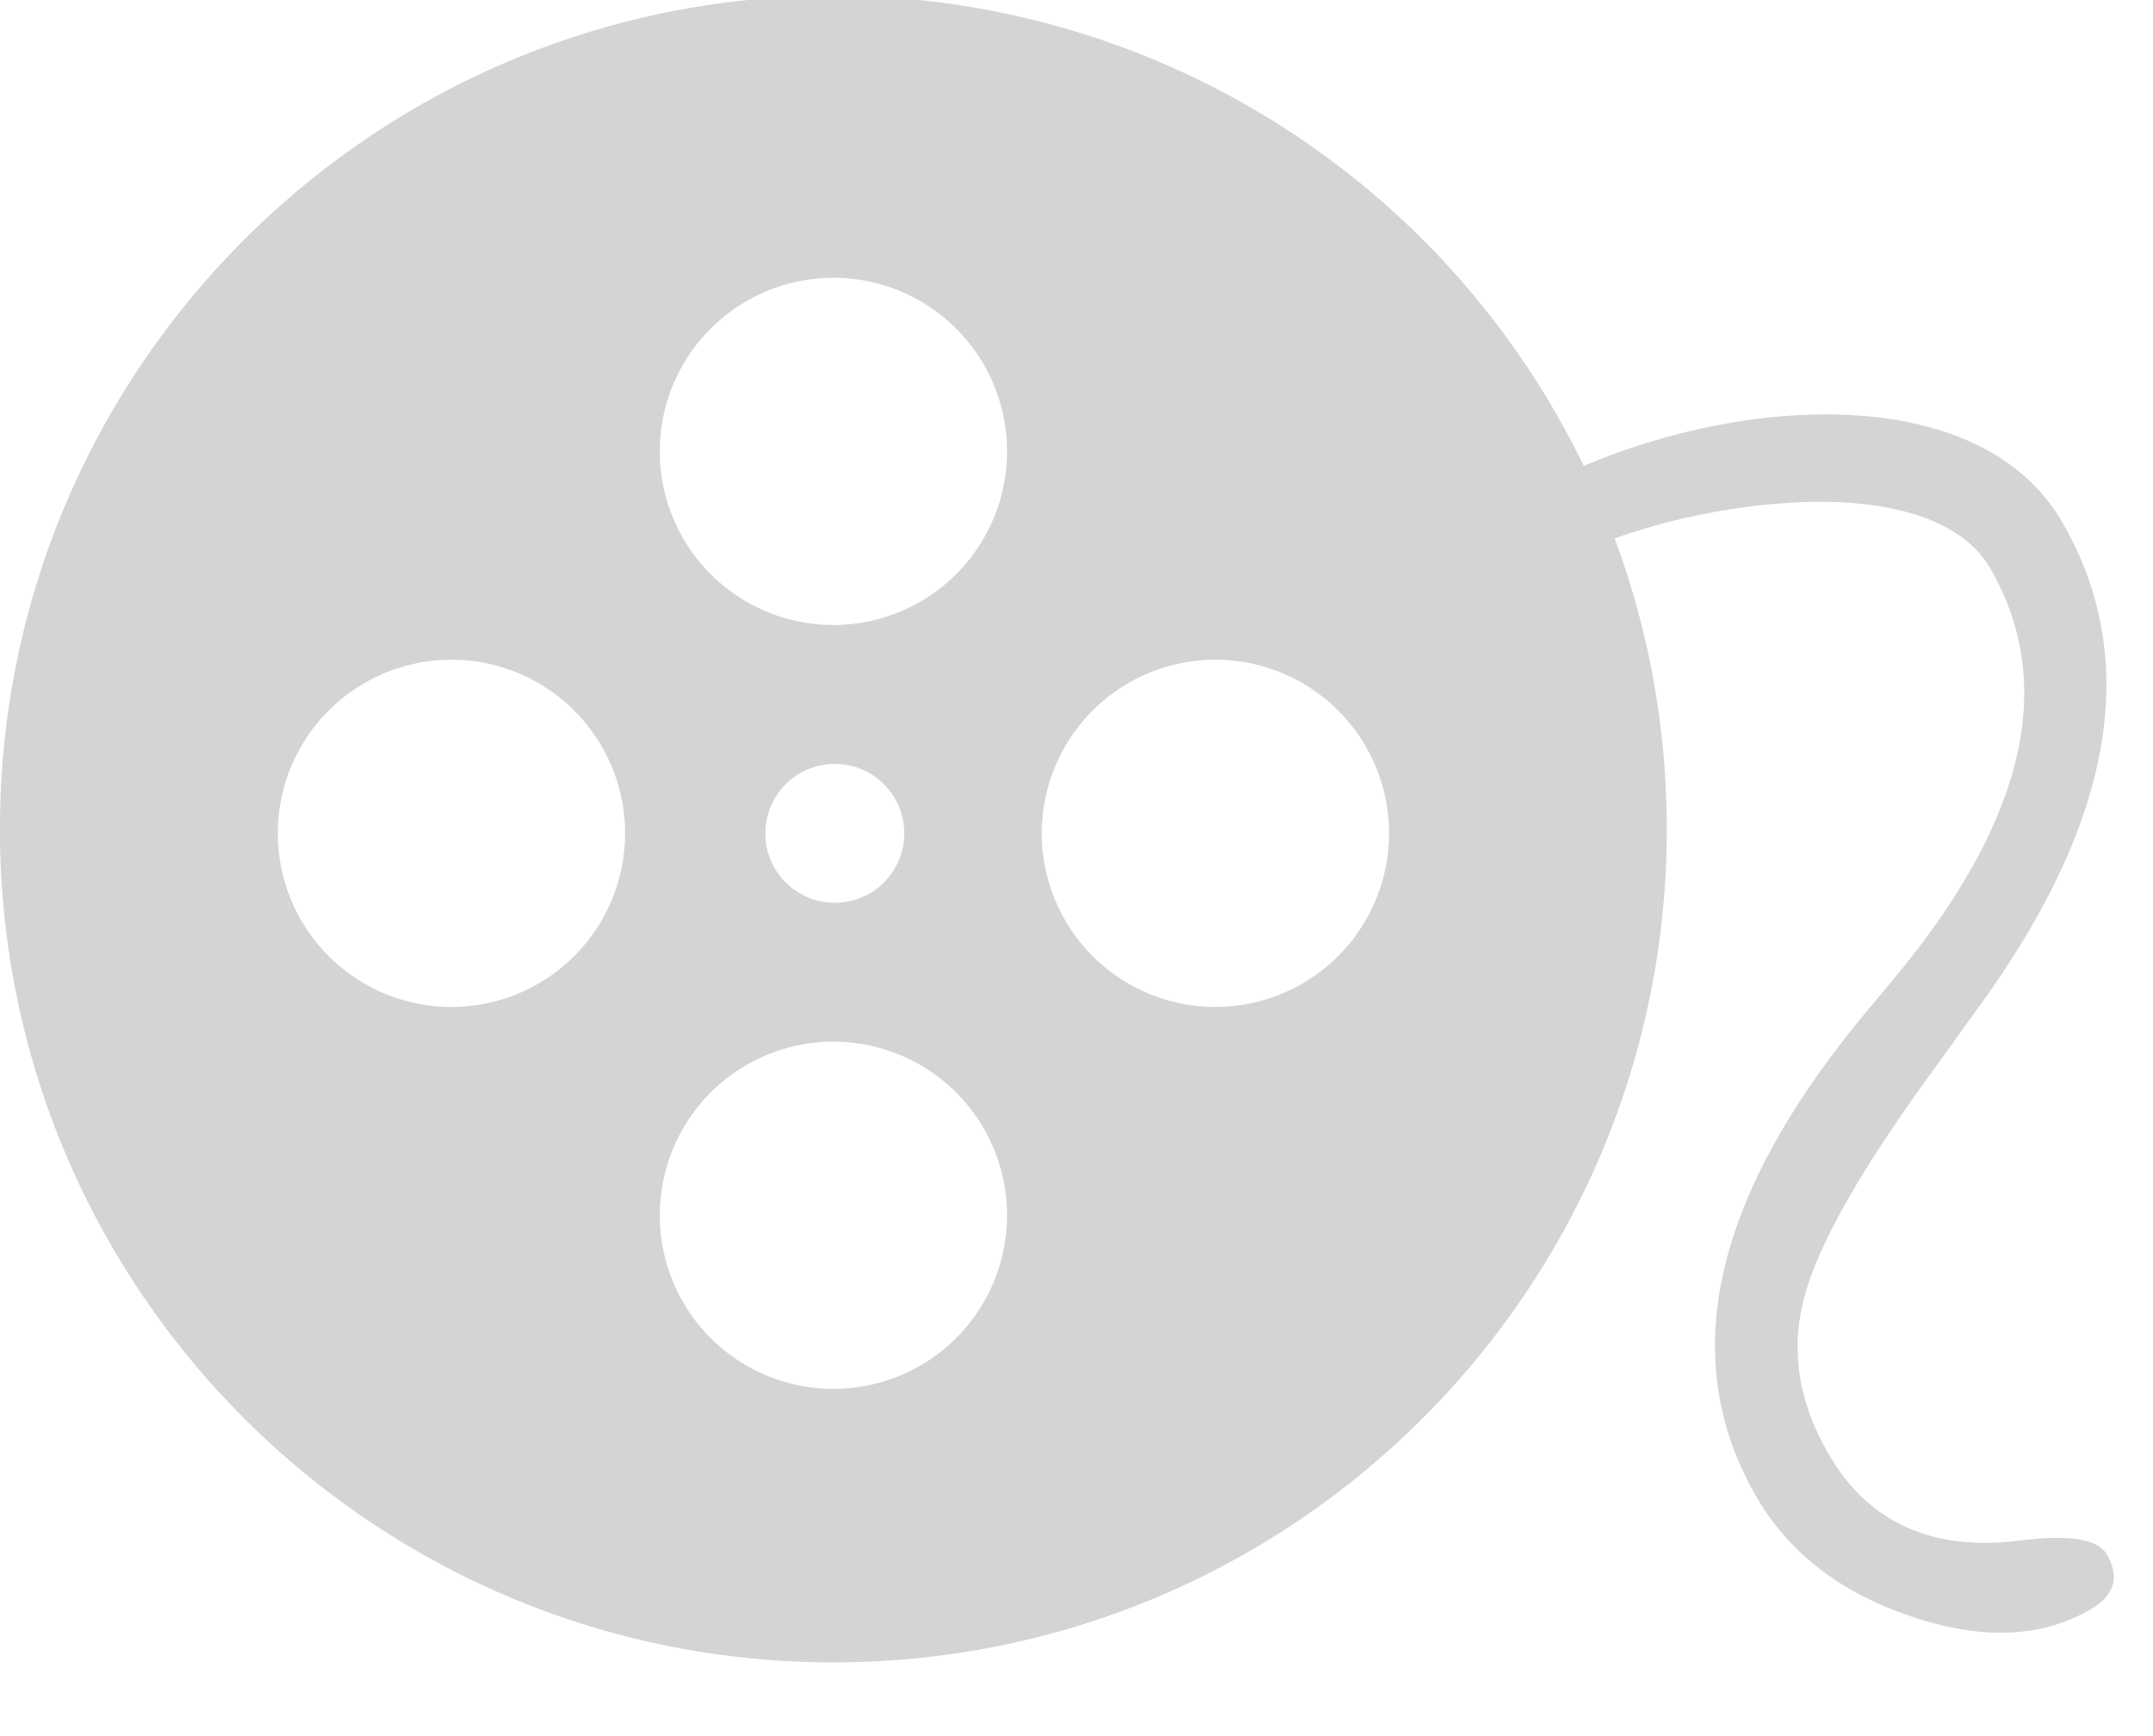 <svg xmlns="http://www.w3.org/2000/svg" width="31" height="25" viewBox="0 0 31 25"><defs><mask id="g3kib" width="2" height="2" x="-1" y="-1"><path fill="#fff" d="M0-1h31v25H0z"/><path d="M12-.063A12 12 0 0 1 22.804 6.71c2.402-1.026 5.736-1.189 6.892.814 1.137 1.97.742 4.287-1.186 6.95l-.65.904c-1.038 1.417-1.662 2.508-1.873 3.272-.212.765-.099 1.525.338 2.281.577 1 1.503 1.416 2.779 1.25.693-.086 1.103-.018 1.231.203.19.328.11.594-.24.795-.706.408-1.568.44-2.585.095-1.018-.345-1.759-.92-2.224-1.727-1.153-1.997-.623-4.324 1.59-6.982l.388-.465c1.892-2.273 2.358-4.244 1.394-5.913-.432-.748-1.52-1-2.722-.956a9.39 9.39 0 0 0-2.687.522c.485 1.303.75 2.713.75 4.185 0 6.628-5.372 12-12 12-6.627 0-12-5.372-12-12 0-6.627 5.373-12 12-12zM11.02 12a1 1 0 1 0 2 0 1 1 0 0 0-2 0zM9.5 6.5a2.5 2.5 0 1 0 5 0 2.5 2.5 0 0 0-5 0zM4 12a2.5 2.5 0 1 0 5 0 2.5 2.5 0 0 0-5 0zm5.5 5.5a2.5 2.5 0 1 0 5 0 2.5 2.5 0 0 0-5 0zM15 12a2.5 2.5 0 1 0 5 0 2.5 2.5 0 0 0-5 0z"/></mask><filter id="g3kia" width="51" height="46" x="-10" y="-11" filterUnits="userSpaceOnUse"><feOffset dy="1" in="SourceGraphic" result="FeOffset1306Out"/><feGaussianBlur in="FeOffset1306Out" result="FeGaussianBlur1307Out" stdDeviation="0 0"/></filter></defs><g><g><g filter="url(#g3kia)"><path fill="none" d="M12-.063A12 12 0 0 1 22.804 6.71c2.402-1.026 5.736-1.189 6.892.814 1.137 1.97.742 4.287-1.186 6.95l-.65.904c-1.038 1.417-1.662 2.508-1.873 3.272-.212.765-.099 1.525.338 2.281.577 1 1.503 1.416 2.779 1.25.693-.086 1.103-.018 1.231.203.19.328.11.594-.24.795-.706.408-1.568.44-2.585.095-1.018-.345-1.759-.92-2.224-1.727-1.153-1.997-.623-4.324 1.59-6.982l.388-.465c1.892-2.273 2.358-4.244 1.394-5.913-.432-.748-1.52-1-2.722-.956a9.39 9.39 0 0 0-2.687.522c.485 1.303.75 2.713.75 4.185 0 6.628-5.372 12-12 12-6.627 0-12-5.372-12-12 0-6.627 5.373-12 12-12zM11.02 12a1 1 0 1 0 2 0 1 1 0 0 0-2 0zM9.5 6.5a2.5 2.5 0 1 0 5 0 2.5 2.5 0 0 0-5 0zM4 12a2.5 2.5 0 1 0 5 0 2.5 2.5 0 0 0-5 0zm5.5 5.5a2.5 2.5 0 1 0 5 0 2.5 2.5 0 0 0-5 0zM15 12a2.5 2.5 0 1 0 5 0 2.5 2.5 0 0 0-5 0z" mask="url(&quot;#g3kib&quot;)"/><path fill="#fff" d="M12-.063A12 12 0 0 1 22.804 6.71c2.402-1.026 5.736-1.189 6.892.814 1.137 1.97.742 4.287-1.186 6.95l-.65.904c-1.038 1.417-1.662 2.508-1.873 3.272-.212.765-.099 1.525.338 2.281.577 1 1.503 1.416 2.779 1.25.693-.086 1.103-.018 1.231.203.19.328.11.594-.24.795-.706.408-1.568.44-2.585.095-1.018-.345-1.759-.92-2.224-1.727-1.153-1.997-.623-4.324 1.59-6.982l.388-.465c1.892-2.273 2.358-4.244 1.394-5.913-.432-.748-1.52-1-2.722-.956a9.39 9.39 0 0 0-2.687.522c.485 1.303.75 2.713.75 4.185 0 6.628-5.372 12-12 12-6.627 0-12-5.372-12-12 0-6.627 5.373-12 12-12zM11.02 12a1 1 0 1 0 2 0 1 1 0 0 0-2 0zM9.5 6.5a2.5 2.5 0 1 0 5 0 2.5 2.5 0 0 0-5 0zM4 12a2.5 2.5 0 1 0 5 0 2.5 2.5 0 0 0-5 0zm5.5 5.5a2.5 2.5 0 1 0 5 0 2.5 2.5 0 0 0-5 0zM15 12a2.5 2.5 0 1 0 5 0 2.5 2.5 0 0 0-5 0z"/></g><path fill="#fff" d="M12-.063A12 12 0 0 1 22.804 6.71c2.402-1.026 5.736-1.189 6.892.814 1.137 1.97.742 4.287-1.186 6.95l-.65.904c-1.038 1.417-1.662 2.508-1.873 3.272-.212.765-.099 1.525.338 2.281.577 1 1.503 1.416 2.779 1.25.693-.086 1.103-.018 1.231.203.19.328.11.594-.24.795-.706.408-1.568.44-2.585.095-1.018-.345-1.759-.92-2.224-1.727-1.153-1.997-.623-4.324 1.59-6.982l.388-.465c1.892-2.273 2.358-4.244 1.394-5.913-.432-.748-1.52-1-2.722-.956a9.39 9.39 0 0 0-2.687.522c.485 1.303.75 2.713.75 4.185 0 6.628-5.372 12-12 12-6.627 0-12-5.372-12-12 0-6.627 5.373-12 12-12zM11.02 12a1 1 0 1 0 2 0 1 1 0 0 0-2 0zM9.5 6.5a2.5 2.5 0 1 0 5 0 2.5 2.5 0 0 0-5 0zM4 12a2.5 2.5 0 1 0 5 0 2.5 2.5 0 0 0-5 0zm5.5 5.5a2.5 2.5 0 1 0 5 0 2.5 2.5 0 0 0-5 0zM15 12a2.5 2.5 0 1 0 5 0 2.5 2.5 0 0 0-5 0z"/><path fill="#d4d4d4" d="M12-.063A12 12 0 0 1 22.804 6.71c2.402-1.026 5.736-1.189 6.892.814 1.137 1.97.742 4.287-1.186 6.95l-.65.904c-1.038 1.417-1.662 2.508-1.873 3.272-.212.765-.099 1.525.338 2.281.577 1 1.503 1.416 2.779 1.25.693-.086 1.103-.018 1.231.203.19.328.11.594-.24.795-.706.408-1.568.44-2.585.095-1.018-.345-1.759-.92-2.224-1.727-1.153-1.997-.623-4.324 1.59-6.982l.388-.465c1.892-2.273 2.358-4.244 1.394-5.913-.432-.748-1.52-1-2.722-.956a9.39 9.39 0 0 0-2.687.522c.485 1.303.75 2.713.75 4.185 0 6.628-5.372 12-12 12-6.627 0-12-5.372-12-12 0-6.627 5.373-12 12-12zM11.02 12a1 1 0 1 0 2 0 1 1 0 0 0-2 0zM9.5 6.5a2.5 2.5 0 1 0 5 0 2.5 2.5 0 0 0-5 0zM4 12a2.5 2.5 0 1 0 5 0 2.5 2.5 0 0 0-5 0zm5.5 5.5a2.5 2.5 0 1 0 5 0 2.5 2.5 0 0 0-5 0zM15 12a2.5 2.5 0 1 0 5 0 2.5 2.5 0 0 0-5 0z"/></g></g></svg>